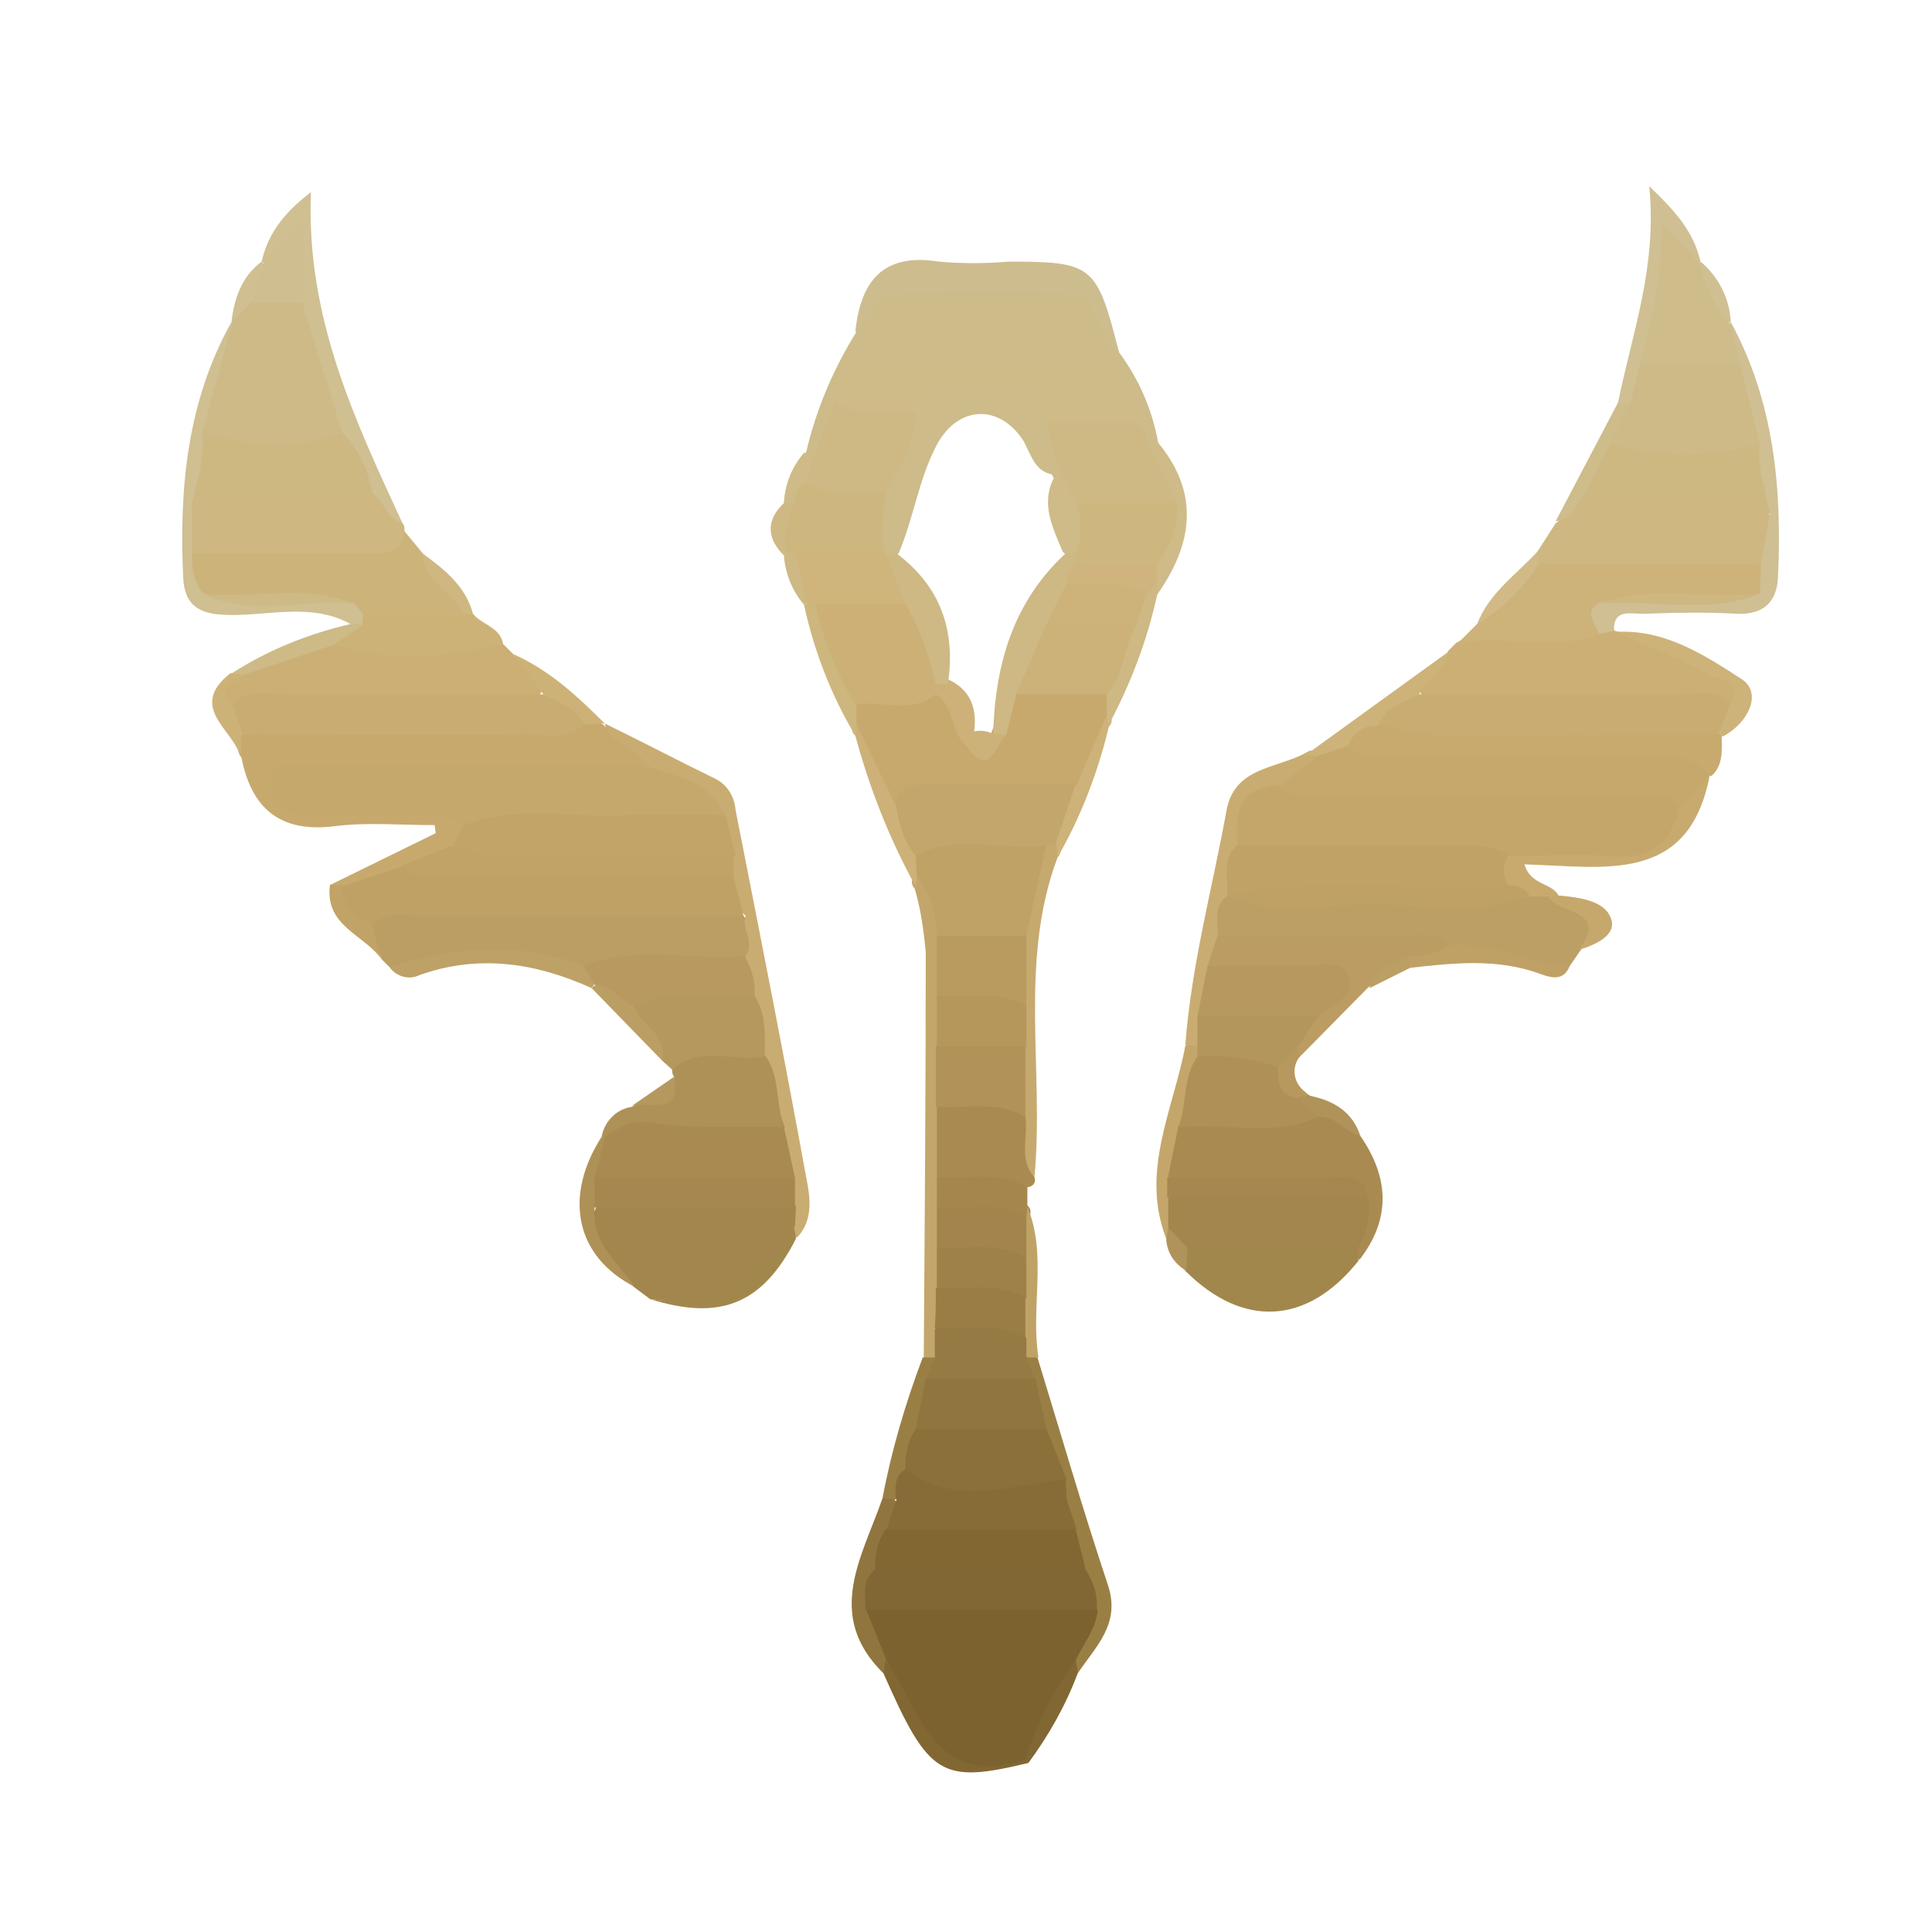 <?xml version="1.0" encoding="utf-8"?>
<!-- Generator: Adobe Illustrator 25.2.1, SVG Export Plug-In . SVG Version: 6.00 Build 0)  -->
<svg version="1.1" id="Layer_1" xmlns="http://www.w3.org/2000/svg" xmlns:xlink="http://www.w3.org/1999/xlink" x="0px" y="0px"
	 viewBox="0 0 192 192" enable-background="new 0 0 192 192" xml:space="preserve">
<path fill="#CDBB8A" d="M111.2,35c2,2.7,3.3,5.7,3.9,9c-0.4,0.3-0.8,0.4-1.2,0.2c-0.7-0.6-1.2-1.3-1.6-2.2c-0.8-1.5-1.4-3.3-3-4.2
	c-2.2-0.7-4.6-0.8-6.8-0.2c-3.2,0.6-6.5,0.7-9.7,0.1c-2.9-0.4-6.4-1.4-8.3,2.3c-0.9,1.7-1.5,3.7-3,5.1c-0.4,0.3-1,0.2-1.4-0.1
	c1-4.3,2.7-8.3,5-12c1.3-4.2,4.2-6,8.6-5.5c1.8,0.2,3.6,0.2,5.4,0C105.1,26.6,109.4,28.6,111.2,35z"/>
<path fill="#C7A96E" d="M32.9,87.9l10.4-5.1L43.2,82c-3.3,0-6.7-0.3-9.9,0.1c-5.4,0.7-8.3-1.7-9.3-6.8c-0.6-0.8-0.5-1.9,0.2-2.6
	c2.1-1.3,4.5-1.1,6.8-1.1c8.8-0.1,17.6,0.2,26.4-0.2c0.9,0,1.9,0.2,2.7,0.7h-0.1c0.9,0.7,1.8,1.3,2.8,1.9c1.1,0.8,2.2,1.7,0.5,3
	c-8.9,1.5-17.8,0.3-26.8,0.7c-2.2,0.1-4.6-0.6-7.3,1c2.6,1.6,5,0.9,7.4,1.1c3.1,0.2,6.3-0.7,9.1,1.6c0.9,1,0.6,2-0.1,2.9
	c-1.5,1.5-3.4,2.2-5.3,2.9c-2.1,0.6-4,2-6.3,1.8C33.6,88.7,33.2,88.4,32.9,87.9z"/>
<path fill="#BB9E64" d="M38.7,96.1l-0.8-0.8c-0.3-1.4-2-2.6-1-4.3c1.1-1.1,2.6-1.6,4.1-1.5c10-0.1,20-0.3,30,0.1
	c0.8,0,1.6,0.3,2.4,0.7c1.2,1.7,2.6,3.4,0.6,5.5c-5.2,1.5-10.5,0.2-15.7,1C51.8,94.2,45.3,95.4,38.7,96.1z"/>
<path fill="#A3864D" d="M64.6,129.1l-1.6-1.2c-2.6-2.3-6.3-4.3-3.2-8.8c6.2-1.1,12.5-1.1,18.7,0.1c0.8,0.5,1.2,1.4,1,2.2
	C75.4,128.8,72.9,130.1,64.6,129.1z"/>
<path fill="#CCAF74" d="M143.9,64.7l0.8-0.8c4.5-2.7,9.5-1,14.2-1.8c0.5,0.3,1,0.4,1.5,0.5l0.1,0.1c4,0.9,7.5,2.7,11.1,4.5
	c2.5,1.2,2.4,2.5-0.3,3.3c-9.8-0.5-19.6,0.7-29.4-0.7C139,66.8,143.4,66.5,143.9,64.7z"/>
<path fill="#BC9F64" d="M157.1,94.4L156,96c-4.2,0.5-8.3-1.5-12.5-1.2c-5.4-0.7-10.8-0.1-16.2-0.3c-2.1-0.1-4.3,0.2-6.2-1.1
	c-0.7-1.7-1.5-3.4,0.6-4.7c9.7-0.3,19.5,0.2,29.3-0.3c0.8-0.2,1.7-0.1,2.5,0.1c0.8,0.5,1.7,1,2.6,1.2
	C160.1,90.5,159.1,92.3,157.1,94.4z"/>
<path fill="#CEB780" d="M152.8,54.8l1.8-2.8c1.2-0.8,1.7-2.3,3.1-2.8c6.1-0.3,12.2-2,18,1.2c0.5,2.5,1.3,5.2-1.7,6.8
	c-7,0.2-14.1,1.4-21.1-0.7C152.5,56.1,152.4,55.3,152.8,54.8z"/>
<path fill="#CDB379" d="M153,56h22c0.8,0.9,0.9,2.2,0.2,3.2c-4.7,1.8-9.5,0.3-14.2,0.9c-1.9,0.2-1.5,1.8-1.9,2.9
	c-4.6,1.7-9.5,0.1-14.2,0.9l2-2C148.8,59.9,150.4,57.5,153,56z"/>
<path fill="#CCAF74" d="M50,64l1,1c1,1.5,5,1.8,1.9,4.9c-9.8,1.3-19.5,0.2-29.3,0.7c-4.1-1.4-1.5-2.5,0.1-3.7
	c3.1-1.6,6.3-3.1,9.8-3.7C39,64.4,44.6,62.7,50,64z"/>
<path fill="#CCB37A" d="M40.2,52.8l1.9,2.3c1,1.4,2.1,2.8,3.4,4c0.8,0.9,1.4,1.8,0,2.7c-2.9,0.9-6,0.9-8.9,0
	c-0.8-0.4-1.3-1.1-2.1-1.4c-4.8-1-9.6,0.5-14.4-0.9c-1.3-1.4-2-2.9-0.9-4.8c2.7-1.7,5.8-1,8.7-1.1C32,53.5,36.1,53.7,40.2,52.8z"/>
<path fill="#A98B51" d="M135.2,112.9c2.9,4.2,3,8.3-0.1,12.3c-0.4-0.3-0.6-0.7-0.7-1.2c-0.2-1.6,0.6-3.3-0.4-4.9
	c-3.5-1.6-7.2-0.5-10.8-0.8c-2.4-0.2-5,0.5-7.2-1.1c-1.1-2.1,0.7-3.7,1-5.6c4.3-2.2,9-0.6,13.4-1.3
	C132.6,110,133.8,111.6,135.2,112.9z"/>
<path fill="#CEB781" d="M40.2,52.8C39.8,55.4,37.8,55,36,55H19.1c-1-1.7-0.6-3.4-0.2-5.2c5.5-2.6,11.4-0.7,17.1-1.4
	c2.6-0.2,2.8,2.3,4,3.6C40.2,52.2,40.2,52.5,40.2,52.8z"/>
<path fill="#A2874D" d="M134.9,124c0,0.4,0.1,0.8,0.1,1.3c-5.1,6.4-11.5,6.7-17.2,1c-0.6-0.8-0.4-2,0.2-2.7
	C123.8,122,129.4,121.4,134.9,124z"/>
<path fill="#AE9157" d="M67,107c-0.2-0.2-0.2-0.5-0.2-0.7c2-4.4,5.6-2.4,8.7-2.3c3,1.9,1.8,5.2,2.8,7.8c-1.8,2-4.2,1.4-6.5,1.5
	c-3.8,0.1-7.6-0.2-11.3,0l-0.7-0.4c0.3-1.5,1.5-2.7,3-2.9C64.3,109,66.9,109.8,67,107z"/>
<path fill="#BB9D63" d="M121,93c6.1,0,12.2,0,18.3,0c1.6,0,3.4-0.6,4.6,1c-0.6,1.7-2.1,1.4-3.5,1.5c-1.7,0.6-3.2,1.5-4.5,2.7l-6.9,7
	c-0.4-0.3-0.6-0.8-0.7-1.3c0.1-1.6,1.1-2.7,2.1-3.8c1.6-1.7,1.7-2.8-1.1-3c-3.2-0.3-6.6,0.9-9.7-1.1c-0.5-1.1-0.1-2.5,1.1-3
	C120.9,93,120.9,93,121,93z"/>
<path fill="#C8AA6F" d="M171.1,73.1c0,1.4,0.2,2.9-1,4h-0.9c-9.6-1.2-19.2-0.4-28.8-0.7c-2.4-0.1-5.1,0.5-6.8-2
	c-0.1-2.5,1.8-2.9,3.6-3.4c9,0.8,18.1,0.3,27.1,0.4c1.8-0.1,3.6,0.1,5.4,0.5C170.3,72.2,170.8,72.6,171.1,73.1z"/>
<path fill="#CDBC8E" d="M111.2,35c-2.4-1.3-1.8-5.6-4.8-5.8c-5.9-0.4-11.9-0.2-17.8,0c-2,0.1-1.9,3-3.6,3.8c0.5-5,2.7-7.9,8.3-7
	c2.3,0.2,4.6,0.2,6.9,0C108.6,26,109,26.3,111.2,35z"/>
<path fill="#C9AC71" d="M78,112c-1-2.2-0.4-4.9-1.9-7c-1.5-1.6-1.4-3.7-2-5.6c-0.2-1.5-0.8-2.9,0-4.4c1-1.3-0.5-2.7,0-4
	c-1.1-0.9-1.8-2.2-2-3.6c-0.1-0.7-0.2-1.4-0.3-2c-0.3-1.3-0.6-2.6-0.9-3.9c-1.3-3.2-5.2-2.8-6.8-5.5c-0.6-2-3.5-1.9-4-4.1
	c3.7,1.8,7.3,3.7,11,5.5c1.2,0.6,1.9,1.8,2,3.1c2.4,12.2,4.8,24.3,7,36.4c0.4,2,0.8,4.3-0.9,6.1c-0.3-0.2-0.5-0.4-0.4-0.7
	s0.1-0.4,0.2-0.4l0.1-2c-0.7-0.8-1.1-1.7-1.3-2.8C77.5,115.5,76.6,113.7,78,112z"/>
<path fill="#B4985E" d="M75,99c1.2,1.8,1,3.9,1,6c-3,0.6-6.4-1.2-9.2,1.3l-1-0.9c0-2.4-4.2-3.1-2.6-6.2C66.8,96.9,71.4,96.8,75,99z"
	/>
<path fill="#A98B51" d="M102.8,117c0.2,0.6-0.2,0.9-0.7,1c-3.2,0.6-6.4,1-9.3-1c-0.4-2.3-0.4-4.7,0-7.1c3.1-2,6.2-2,9.1,0.4
	C103.2,112.4,101.9,114.9,102.8,117z"/>
<path fill="#CFBF92" d="M174.9,59l0.1-3l0.9-5c-1.6-1.7-2.4-4-2.3-6.4c-0.4-2.7-1-5.3-1.8-7.8c-0.4-1.4-1-2.8-0.2-4.3L172,32
	c4.3,7.9,5.1,16.5,4.7,25.3c-0.1,2.5-1.4,3.8-4.1,3.7c-3.1-0.2-6.3-0.1-9.4,0c-1.2,0-2.9-0.5-2.8,1.7l-1.5,0.3c-0.3-1-1.6-2.1,0-3.1
	C164.2,58.7,169.6,60.4,174.9,59z"/>
<path fill="#CDB278" d="M36.1,61H46c0.3-0.5,0.7-0.5,1,0c0.9,1.1,2.7,1.3,3,3c-5.7,1.3-11.3,1.8-16.9,0c-0.5-2.3,1.9-0.9,2.4-2
	C35.5,61.6,35.8,61.2,36.1,61z"/>
<path fill="#CFBF91" d="M40,52c-1.6-0.4-1.8-2.2-3-3c-2.1-1.5-2.6-4-3.9-6c-2-4-2.6-8.3-3.8-12.5c-0.4-1.7-0.5-3.5-0.4-5.2
	c-0.9,0.3-1.5,1-2.3,1.1L26,26c0.6-2.6,2-4.7,4.9-6.9C30.4,31.6,35.3,41.8,40,52z"/>
<path fill="#CFBF91" d="M36.1,61c0,0.3-0.1,0.7-0.1,1c-0.2,0.3-0.7,0.4-1,0.2c-0.1-0.1-0.1-0.1-0.2-0.2c-4-2.2-8.4-0.7-12.5-0.9
	c-2.8-0.1-4-1.2-4.1-3.8C17.8,48.5,18.6,39.9,23,32l0.5,0.5c0.9,4-1.7,7.4-2,11.1c-0.2,2.4-0.4,4.7-2.4,6.4v5
	c-0.1,1.4,0.2,2.8,1,3.9c4.9,1.5,10-0.3,15,1L36.1,61z"/>
<path fill="#C3A66B" d="M93.1,110v7c0.7,0.8,1.2,1.9,1.2,3c0.1,1.3,0.1,2.7,0.1,4s0,2.6,0,4c0,1.4,0,2.7-0.1,4c0,1.1-0.3,2.2-1,3.1
	c-0.4,0.3-1.1,0.3-1.5-0.1C91.9,121.5,92,108,92,94.6c-0.2-2.1-0.5-4.3-1.1-6.3c-0.3-0.3-0.4-0.8-0.1-1.1c0.1-0.1,0.2-0.2,0.4-0.2
	c2.9,1.2,2.7,3.9,3.1,6.4c0.1,1.9,0.1,3.9,0.1,5.9c0.1,1.7,0,3.4,0,5.1C94.5,106.2,94.5,108.3,93.1,110z"/>
<path fill="#9A7F45" d="M103.1,134.9c2.3,7.5,4.5,15.1,7,22.6c1.3,3.9-1.2,6.1-3,8.8c-0.4-0.3-0.7-0.7-0.8-1.1
	c-0.2-1.9,1.2-3.4,1.2-5.2c0-1.3-0.2-2.6-0.7-3.8c-0.4-1.3-0.8-2.5-1.1-3.8c-0.2-1.1-0.5-2.1-0.8-3.2c-0.2-0.6-0.3-1.3-0.5-1.9
	c-0.4-1.7-1.1-3.4-1.6-5.1c-0.5-1.5-0.9-3-1.2-4.6c-0.3-0.9-0.2-1.9,0.1-2.7C102.2,134.5,102.8,134.6,103.1,134.9z"/>
<path fill="#C9AC71" d="M121,93l-1,3c1.4,1.7,0.5,3.4,0.3,5.1c-0.1,1-0.4,2-1.1,2.8c-0.4,0.3-1,0.3-1.4-0.1
	c0.6-7.9,2.7-15.6,4.1-23.3c0.8-4.3,5-4.1,7.9-5.7c0.4-0.3,0.9-0.3,1.3,0c0,2.6-2.4,2.7-3.8,3.8c-2.5,0.9-3.2,2.9-3.5,5.2
	c-0.5,1.5-0.5,3.2-1.3,4.6L122,89C120.5,90.1,121.1,91.6,121,93z"/>
<path fill="#C8AA6F" d="M153.9,89.1h-2c-1,0.1-2-0.3-2.6-1.1c-1.1-1.7-0.4-2.8,1.1-3.7c2.8-0.9,5.6-0.6,8.4-0.5
	c3.1,0.1,5.6-0.8,7-3.7c1.1-1.3,1.7-3.3,3.9-3.1l0.2,0.1c-2.1,10.9-10.6,9-18.4,8.8c0.6,2.1,2.7,1.8,3.4,3.1c-0.2,0.3-0.7,0.4-1,0.2
	C154,89.1,154,89.1,153.9,89.1z"/>
<path fill="#CFBF92" d="M160.8,40c1.4-6.9,3.9-13.5,3.1-21.5c2.6,2.5,4.4,4.5,5.1,7.5l-0.6,0.3c-0.7,0.4-2.2-2-2.3,0.6
	c-0.2,3.2-1.3,6.3-1.9,9.4c-0.3,1.5-1,2.8-2,3.8C161.7,40.3,161.2,40.3,160.8,40z"/>
<path fill="#C6A96E" d="M102.8,117c-1.6-1.8-0.6-4-0.9-6c-1.2-2-1.7-4.4-1.3-6.7c0-1.4-0.1-2.8,0-4.2c0.1-2.2-0.1-4.4,0.1-6.6
	c0.2-3.2,1.2-6.4,2.8-9.2c0.4-0.4,0.9-0.6,1.5-0.5c0.4,0.3,0.5,0.9,0.2,1.3c0,0-0.1,0.1-0.1,0.1C101.2,95.6,103.8,106.4,102.8,117z"
	/>
<path fill="#BEA167" d="M38.7,96.1c6.4-2,12.9-2.6,19.3-0.1c0.7,0.2,1.2,0.8,1.2,1.6l-0.4,0.6c-5.5-2.5-11.2-3.4-17.1-1.3
	C40.7,97.4,39.4,97.1,38.7,96.1z"/>
<path fill="#A5874E" d="M93.1,120v-3c3,0.2,6.2-0.7,9,1v1.8c0.4,0.3,0.4,0.9,0.1,1.2c-0.1,0.1-0.2,0.1-0.2,0.2
	C98.8,121.5,95.8,121.9,93.1,120z"/>
<path fill="#CDB379" d="M171.9,70c1.6-2.6-1.2-2.4-2.1-3c-3-1.6-6.1-2.8-9.2-4.2c4.8-0.3,8.8,2.3,12.5,4.7c2.1,1.4,0.6,4.4-1.9,5.7
	l-0.2-0.2C170.4,71.8,170.9,70.6,171.9,70z"/>
<path fill="#90753E" d="M87.8,166.3c-5.9-5.8-2.1-11.6-0.1-17.4c0.4-0.3,0.9-0.3,1.2,0.1c0.7,1.1,0.2,2.2,0,3.3
	c-0.4,1.3-0.8,2.5-1.2,3.8c-0.4,1.2-0.6,2.5-0.4,3.8c0.1,1.8,1.4,3.4,1.3,5.3C88.5,165.6,88.2,166,87.8,166.3z"/>
<path fill="#826733" d="M87.8,166.3l0.2-1.3c1.7-0.3,2.5,1.1,2.8,2.2c1.6,5.2,5.3,7.1,10.4,7c0.4,0.2,0.8,0.6,1,1
	C93.5,177.3,92.3,176.5,87.8,166.3z"/>
<path fill="#CDB379" d="M131,75.1l-1.2-0.1l14.1-10.2c-0.2,1.9-2.3,2.6-2.9,4.3c-0.5,2.1-2.8,1.9-4,3c-1.3-0.1-2.6,0.7-3,2
	C133.1,74.9,132.3,75.7,131,75.1z"/>
<path fill="#BFA166" d="M140,95c1.4,0.1,2.8-0.3,4-1c4.2-0.5,7.9,1.8,12,2c-0.6,1.5-1.8,1.2-2.9,0.8c-4.3-1.6-8.7-1.1-13.1-0.6
	c-0.3-0.2-0.5-0.6-0.3-0.9C139.8,95.2,139.9,95.1,140,95z"/>
<path fill="#C4A66A" d="M117.8,103.9h1.2c0.3,0.4,0.5,0.9,0.5,1.3c-0.2,2.4-0.3,4.9-2.4,6.7c-0.3,1.7-0.7,3.3-1,5
	c0.5,0.6,0.8,1.3,1,2c0.2,1,0.1,2-0.2,3c-0.2,0.5-0.5,0.9-1,1.2C113.3,116.4,116.6,110.3,117.8,103.9z"/>
<path fill="#AE9157" d="M59.1,120c-0.4,3.5,2.3,5.4,4,7.9c-5.9-3-7.2-9-3.2-15.1l0.3,0.2c1.1,1.4,0.2,2.8,0.2,4.3
	C60.2,118.3,59.8,119.3,59.1,120z"/>
<path fill="#A2874D" d="M78.9,122c0.1,0.4,0.2,0.7,0.2,1.1c-3.3,6.5-7.5,8.2-14.5,6C70.9,129.9,75.6,127.4,78.9,122z"/>
<path fill="#CDB179" d="M91.1,87c0,0.4-0.1,0.7-0.1,1.1c-2.6-4.7-4.6-9.8-6-15c-0.4-0.3-0.4-0.8-0.2-1.1c0-0.1,0.1-0.1,0.2-0.2
	c3.5,1.4,3.2,5.2,4.8,7.8c0.8,1.7,1.4,3.5,1.9,5.4C91.8,85.7,91.6,86.5,91.1,87z"/>
<path fill="#CEBB88" d="M114,44h1.1c4.2,5.1,3.4,10.1-0.1,15.1c-0.4-0.3-0.6-0.7-0.8-1.1c-0.1-0.7-0.1-1.3,0-2
	c0.5-1.9,1.5-3.6,1.2-5.7S113.1,46.5,114,44z"/>
<path fill="#9A7F45" d="M89,149l-1.3-0.1c0.9-4.8,2.3-9.5,4-14h1.2c0.4,0.8,0.5,1.8,0.2,2.6c-0.4,1.5-0.9,2.9-1.2,4.4
	c-0.3,1.2-0.7,2.5-1.1,3.7c-0.3,1-0.8,2-1.3,2.9C89.3,148.7,89.2,148.8,89,149z"/>
<path fill="#CEBC8B" d="M160.8,40h1.1c0.7,1.8-0.5,3.1-1,4.5c-1.1,2-1.8,4.2-4,5.4c-0.4,1-1.2,1.8-2.3,1.9L160.8,40z"/>
<path fill="#CDB279" d="M105.1,85.2L105,84c-1.4-2.4,0.3-4.3,0.9-6.4c1.5-2.2,0.8-5.7,4.2-6.7c0.4,0.3,0.5,0.8,0.2,1.2
	c0,0-0.1,0.1-0.1,0.1C109.1,76.8,107.4,81.2,105.1,85.2z"/>
<path fill="#CEB883" d="M110.1,72.2l-0.1-1.2c-0.5-0.5-0.7-1.3-0.6-2c0.6-2.5,1.5-4.9,2.4-7.2c0.5-1,0.9-2.1,1.4-3.1
	c0.4-0.6,0.9-1,1.7-0.7c0,0.4,0.1,0.7,0.1,1.1C114,63.7,112.3,68.1,110.1,72.2z"/>
<path fill="#CDBA87" d="M34.9,62l1.2,0.1l-3,2l-9,3c-0.2,0.3-0.7,0.3-1,0.1C23,67.1,22.9,67,22.9,67C26.6,64.6,30.6,63,34.9,62z"/>
<path fill="#CEB67F" d="M85.1,72c0,0.4-0.1,0.7-0.1,1.1c-2.4-4-4.1-8.4-5.1-13l0.6-0.4c0.5,0,0.9,0.2,1.2,0.6c1.7,3.1,3,6.4,4,9.7
	C85.8,70.7,85.6,71.5,85.1,72z"/>
<path fill="#BFA266" d="M102,121l0.1-1.1c2,4.9,0.3,10,1.1,15h-1.1c-0.6-0.5-1-1.3-1.1-2.1c-0.2-1.3-0.3-2.7-0.2-4
	c0-1.3-0.1-2.7,0-4S100.8,122,102,121z"/>
<path fill="#CDB278" d="M54,69l-3-4c3.6,1.6,6.4,4.2,9.1,6.9L58,72C56.3,71.6,54.7,70.9,54,69z"/>
<path fill="#816733" d="M106.9,165c0.1,0.4,0.2,0.9,0.2,1.3c-1.2,3.2-2.9,6.2-4.9,8.9l-0.4-0.4C101.5,170.5,103,167.1,106.9,165z"/>
<path fill="#C6A86C" d="M153.9,89.1l1.1-0.1c2,0.2,4.5,0.5,5.1,2.3c0.6,1.6-1.5,2.6-3.2,3.1C160,90.3,154.8,90.9,153.9,89.1z"/>
<path fill="#BB9E64" d="M63,100c0.7,1.9,3.4,2.8,2.8,5.4l-7-7.2l0.2-0.2C61.3,96.9,62.3,98.2,63,100z"/>
<path fill="#C1A367" d="M37,92c0.3,1.1,0.6,2.2,0.9,3.3c-1.7-2.4-5.7-3.3-5.1-7.4l1.2,0.1C35.4,89.1,36.4,90.4,37,92z"/>
<path fill="#CDB278" d="M22.9,66.9l1.1,0.1c-0.2,1-2.9,1.2-1,3c1,0.8,1.6,1.7,1,3c0,0.7-0.1,1.4-0.1,2.2
	C23.2,72.5,18.6,70.3,22.9,66.9z"/>
<path fill="#D1BA86" d="M153,56c-1.6,2.4-3.7,4.5-6.2,6c1.2-3.1,3.9-4.9,6-7.2C152.9,55.2,152.9,55.6,153,56z"/>
<path fill="#CEB781" d="M47,61h-1c-0.9-2.3-3.9-3.1-4-6C44.2,56.6,46.3,58.3,47,61z"/>
<path fill="#AF935A" d="M135.2,112.9c-1.6-0.3-2.4-2.1-4.2-1.9c-1.2-0.2-2.4-0.4-2.1-2.2c0.4-0.2,0.9-0.2,1.3,0.1
	C132.6,109.4,134.4,110.5,135.2,112.9z"/>
<path fill="#CFBF92" d="M169,26c1.8,1.5,2.9,3.7,3,6l-0.2,0.1c-3.1-1-3.9-3-3-6L169,26z"/>
<path fill="#CFBF91" d="M23,32c0.3-2.4,1-4.5,3-6l0.1,0.1c1.1,1.4,0.2,2.7-0.3,4c-0.7,1-1.1,2.2-2.7,2L23,32z"/>
<path fill="#B7995F" d="M130.2,108.9L129,109c-2.7,1-2.7-0.8-2.7-2.6c0.5-1.3,0.9-2.7,2.7-2.5c0,0.4,0.1,0.8,0.1,1.2
	c-0.8,1.1-0.5,2.6,0.6,3.4C129.9,108.7,130,108.8,130.2,108.9z"/>
<path fill="#CEB984" d="M77.9,55.2c-1.7-1.7-1.8-3.5,0-5.2c0.3-0.3,0.7-0.4,1.1-0.2c0.8,1.5,0.1,3-0.2,4.4
	C78.6,54.6,78.3,55,77.9,55.2z"/>
<path fill="#CEBB88" d="M79,50h-1.1c0.1-1.9,0.8-3.6,2-5H81c0.6,1.1,0,2.1-0.3,3.1C80.3,48.9,79.7,49.5,79,50z"/>
<path fill="#B4985E" d="M67,107c0.7,4-2.4,2.4-4.2,2.9L67,107z"/>
<path fill="#BC9F64" d="M140,95c0,0.4,0,0.8,0.1,1.2l-4,2C136.5,96.2,138.5,95.9,140,95z"/>
<path fill="#CEB984" d="M79.9,60.1c-1.2-1.4-1.9-3.2-2-5l0.2-0.2c0.4-0.3,1-0.2,1.4,0.2c1.2,1.5,1.9,3,0.6,4.9L79.9,60.1z"/>
<path fill="#AF935A" d="M115.9,123.2l0.2-1.2c1.6-0.3,1.8,0.9,1.9,2c0,0.8-0.1,1.5-0.1,2.3C116.7,125.6,116,124.5,115.9,123.2z"/>
<path fill="#CEB883" d="M114,44c1,2,2,4,3,6c-2.9,2.1-6.1,1.5-9.3,0.9c-2.1-0.8-2.7-2.9-3.6-4.7c-0.5-1.7-1.5-3.3,0.4-4.8
	c2.9-1,5.8-1.3,8.5,0.7C113.7,42.5,114.1,43.3,114,44z"/>
<path fill="#CEB984" d="M80,48l1-3l2-5c2.7-0.9,5.7-0.6,8.2,0.8c1.5,3.9-0.4,6.7-3.2,9.1C85.1,50.4,82.1,51.3,80,48z"/>
<path fill="#CEBB88" d="M91,41c-2.7-0.2-5.5,0.5-8-1c0.3-3,1.9-4.5,4.9-4c6.5,1,12.9,0.5,19.4,0c1.3-0.1,2.7-0.3,3.6,1
	c-2.5,2.1-5.8,1.1-8.6,2.1C98.5,39,94.6,39.7,91,41z"/>
<path fill="#CEBB88" d="M102,38c2.8-1.7,6-0.8,9-1c0.7,1.7,1.3,3.3,2,5h-9C102.2,41.3,101.3,40.1,102,38z"/>
<path fill="#C5A86C" d="M64,76c3,1.2,6.5,1.4,8,5c-1,0.9-2.3,1.4-3.6,1.4c-7.4-0.1-14.9,0.8-22.3-0.4c-3.4-1.8-7.2-0.7-10.7-1
	c-1.5-0.1-3-0.1-4.5,0c-2.4,0.1-4.2-1-4-3.3s2.5-1.7,4-1.7C41.9,76,53,76,64,76z"/>
<path fill="#BFA065" d="M37,92c-1.6-0.9-2.9-1.9-3-3.9l6-2c9.1-0.8,18.2-0.3,27.3-0.4c2,0,4-0.1,5.6,1.4c0.3,1.3,0.7,2.7,1,4
	c-10.6,0-21.2,0-31.8,0C40.5,91,38.5,90.4,37,92z"/>
<path fill="#C9AC71" d="M24.1,73c-0.3-1-0.7-2-1-3c1.6-1.7,3.8-0.9,5.6-1c8.4,0,16.9,0,25.3,0c1.5,0.8,3.3,1.2,4,3
	c-1.5,1.6-3.4,1-5.2,1C43.3,73.1,33.7,73,24.1,73z"/>
<path fill="#C2A468" d="M46.1,82c5.4-2.1,11-0.6,16.6-1c3.1-0.2,6.2,0,9.4,0l1,4c-3.4,1.9-7.2,0.8-10.8,0.9c-4.2,0.2-8.3,0.1-12.5,0
	c-1.8,0-3.8,0.2-4.7-2L46.1,82z"/>
<path fill="#C1A367" d="M45,84c4.8,2,9.7,0.7,14.6,1c4.4,0.2,8.9,0,13.3,0v2c-9.2,0-18.5,0-27.8,0c-1.7,0-3.7,0.7-5.2-1L45,84z"/>
<path fill="#B89A60" d="M63,100c-1.4-0.6-2.2-2.1-3.9-2.1L58,96c5.2-2.1,10.7-0.5,16-1c0.7,1.2,1.1,2.6,1,4
	C71,99.4,66.9,98.1,63,100z"/>
<path fill="#A5874F" d="M59.1,120v-3c6.4-2.5,13.5-2.5,19.9,0c0,1,0,2,0,3H59.1z"/>
<path fill="#C9AC71" d="M137,72c0.7-1.8,2.5-2.2,4-3c8.8,0,17.5,0,26.3,0c1.6,0,3.4-0.6,4.6,1c-0.4,1-0.7,2-1.1,3
	c-9.1,0-18.1,0-27.1,0.1C141.5,73,139.2,72.6,137,72z"/>
<path fill="#BFA166" d="M150,88c0.8-0.1,1.6,0.3,2,1c-5.4,2.1-11,0.8-16.5,0.9c-4.5,0-9.1,1.2-13.5-0.9l0,0c0.7-0.7,1.3-1.7,2.3-1.8
	C132.9,86.3,141.5,85.1,150,88z"/>
<path fill="#CDB882" d="M157,50l3-6c4.9-0.9,10-0.9,14.9,0c-0.3,2.4,0.5,4.7,1,7C169.7,48.9,163.3,50.6,157,50z"/>
<path fill="#CEB780" d="M174.9,59c-5.2,2.1-10.6,0.5-15.9,1C164.2,58,169.6,59.6,174.9,59z"/>
<path fill="#CDBA87" d="M35.1,60c-5-0.5-10.1,1.3-15-1C25.1,59.6,30.2,57.9,35.1,60z"/>
<path fill="#A3864D" d="M118,124l-1.9-2c0-1,0-2,0-3c6.5-1.6,13.4-1.6,19.9,0c0.2,1.7-0.1,3.5-1,5H118z"/>
<path fill="#AF9157" d="M127,106c0,1.5,0,2.9,2,3.1l2,1.9c-4.5,2.1-9.3,0.5-13.9,1c0.9-2.2,0.4-4.9,1.9-7
	C121.9,103.1,124.6,103.3,127,106z"/>
<path fill="#A5874F" d="M135.9,119H116v-2c5.4,0,10.8,0,16.2,0C133.7,117,135.6,116.5,135.9,119z"/>
<path fill="#CDB882" d="M19.1,50c0.5-2.3,1.3-4.6,1-7c4.6-1,9.3-0.6,13.9,0c1.6,1.6,2.6,3.7,3,6C31.2,51.3,25.1,49.5,19.1,50z"/>
<path fill="#A98B51" d="M79,117H59.1c0.3-1.3,0.7-2.6,1-4c1.4-0.9,2.6-1.8,4.7-1.4c4.3,0.6,8.7,0.3,13.1,0.4
	C78.3,113.7,78.6,115.3,79,117z"/>
<path fill="#B7995F" d="M119,101l1-5c3.1,0,6.2-0.1,9.3,0c1.7,0,4.2-0.8,4.8,1.2c0.6,1.8-1.7,2.8-3.2,3.8C127,103,123,103.4,119,101
	z"/>
<path fill="#B3965B" d="M119,101h12c-0.7,1-1.3,2-2,3l-2,2c-2.6-0.8-5.3-1.2-8-1c0-0.3,0-0.7,0-1C119,103,119,102,119,101z"/>
<path fill="#C6A86C" d="M131,75.1l3-1c1.3,1.5,3.1,1,4.7,1c8.3,0,16.6,0,24.9,0c2.3,0,4.7-0.2,6.3,2l-2.9,3
	c-12.2,1.2-24.5,0.5-36.7,0.3c-1.4,0-3.1-0.2-3.2-2.3L131,75.1z"/>
<path fill="#B19359" d="M101.9,104c0,2.3,0,4.7,0,7c-2.8-1.7-5.9-0.8-8.9-1c0-2,0-4,0-6C95.7,102,99.3,102,101.9,104z"/>
<path fill="#CDBA86" d="M174.9,44.1c-4.9,1.4-10,1.4-14.9,0c0.7-1.3,1.3-2.7,2-4c0.4-1.3,0.7-2.7,1-4c3.3-2.2,6.6-1.9,9.9,0
	L174.9,44.1z"/>
<path fill="#CEBC8B" d="M172.9,36.1H163c1.1-4.3,2.3-8.6,2.1-14l3.8,4.1c0.5,2.2,1.5,4.3,3,6L172.9,36.1z"/>
<path fill="#CDBA87" d="M34,43c-4.6,1.8-9.3,1.2-13.9,0c1-3.7,2-7.3,3-11l1.9-2c1.4-1.3,3.6-1.3,5,0L34,43z"/>
<path fill="#CFBE8F" d="M30.1,30.1h-5c0.4-1.3,0.7-2.6,1.1-4l3.9-4.4V30.1z"/>
<path fill="#BFA266" d="M91.1,87L91,85c2.7-3.2,7.8-3.6,13-1c-0.7,3-1.4,6-2,9c-2.6,2-6.3,2-8.9,0C93.1,90.8,92.4,88.7,91.1,87z"/>
<path fill="#B99B5F" d="M93.1,93h8.9v7c-3.1,0.8-6.1,0.9-8.9-1L93.1,93z"/>
<path fill="#967A43" d="M102,133c0,0.7,0,1.3,0,2c0.3,0.7,0.6,1.4,0.9,2.1c-3.3,2.1-7.6,2.1-10.9,0c0.3-0.7,0.6-1.4,0.9-2.1
	c0-1,0-1.9,0-2.9C96.2,130.1,99.3,129.6,102,133z"/>
<path fill="#B5975C" d="M93.1,99c3,0.2,6.1-0.7,8.9,1c0,1.3,0,2.7,0,4h-8.9C93.1,102.3,93.1,100.7,93.1,99z"/>
<path fill="#9E8149" d="M102,125v4c-3.1,0.8-6.1,0.9-8.9-1c0-1.3,0-2.7,0-4C96.3,122.1,99.3,121.6,102,125z"/>
<path fill="#9A7D45" d="M93,128c3,0.2,6.1-0.7,8.9,1c0,1.3,0,2.7,0,4c-2.8-1.7-6-0.8-9-1C93,130.6,93,129.3,93,128z"/>
<path fill="#A2844C" d="M102,125c-2.8-1.7-5.9-0.8-8.9-1c0-1.3,0-2.7,0-4c3,0.2,6.1-0.7,8.9,1L102,125z"/>
<path fill="#7C622E" d="M106.9,165c-2.2,3-3.9,6.3-5,9.9c-9,2.9-10.5-4.9-13.8-9.9l-2-5c7.5-2.5,15.5-2.5,23,0
	C108.9,161.9,107.7,163.3,106.9,165z"/>
<path fill="#816733" d="M109,160H86c0.1-1.4-0.5-2.9,1-4c6.7-2.5,14.2-2.5,20.9,0C108.7,157.2,109.1,158.6,109,160z"/>
<path fill="#8B703A" d="M90,146c-0.1-1.4,0.2-2.8,1-4c4-2.3,9-2.3,13,0l2,5c-4.2,3.5-9,2.5-13.6,1.7c-1.3,0-2.4-1.1-2.4-2.5
	C90,146.2,90,146.1,90,146z"/>
<path fill="#826733" d="M107.9,156H87c-0.1-1.4,0.2-2.8,1-4c6.1-2.4,12.8-2.4,18.9,0L107.9,156z"/>
<path fill="#90753E" d="M104,142H91c0.3-1.7,0.7-3.3,1-5h10.9L104,142z"/>
<path fill="#876C37" d="M107,152H88.1l1-3l0,0c5.6-0.9,11.3-0.9,16.9,0L107,152z"/>
<path fill="#886C37" d="M106,149H89c0-1.1-0.2-2.3,1-3c5.1,3.9,10.5,1.5,15.9,1L106,149z"/>
<path fill="#C4A66A" d="M127,78c1.5,1.6,3.4,1,5.1,1c9.9,0.1,19.8,0,29.7,0.1c1.7,0,3.7-0.7,5.1,1c-0.8,3.9-3.1,5.4-7.1,5
	c-3.3-0.3-6.6,0-9.9,0c-8.1,1.1-16.2,0.5-24.3,0.3c-1,0-2-0.5-2.6-1.3C122.7,80.9,123,78.3,127,78z"/>
<path fill="#C0A266" d="M123,84c7.1,0,14.1,0,21.2,0c2,0,4-0.1,5.7,1c-0.6,0.9-0.6,2.1,0,3c-9.3,0.5-18.7-1.1-28,1
	C122.2,87.3,121.3,85.4,123,84z"/>
<path fill="#C3A66B" d="M104,84c-4.3,0.6-8.8-1.2-13,1c-1.3-1.4-1.6-3.2-2-5c-0.6-0.8-0.5-1.9,0.3-2.6c0.3-0.2,0.7-0.4,1.1-0.4
	c5.5-0.5,11.1-2,16.5,0.9l-2,6L104,84z"/>
<path fill="#C7A96E" d="M107,78c-4.7,0-9.4,0-14.2,0c-1.6,0-3.4-0.4-3.8,2c-1.3-2.7-2.6-5.3-3.9-8c0-0.7,0-1.3,0-2
	c2.2-2,4.9-1.2,7.4-1.6c2.8,0.2,3.1,2.7,4.1,4.5c1.9,1.7,1.8-0.3,2.4-1.2c0.6-1.5,1.2-2.9,2.8-3.6c2.8-0.6,5.7-1.2,8.2,0.9
	c0,0.7,0,1.3,0,2C109,73.3,108,75.7,107,78z"/>
<path fill="#CEB67F" d="M107,50h10c0.1,2.2-0.6,4.3-2,6c-2.3,1.8-4.8,1.5-7.3,0.8c-0.5-0.2-0.9-0.6-1.2-1
	C106,53.9,106.1,51.9,107,50z"/>
<path fill="#CFB57D" d="M107,56h8c0,0.7,0,1.3,0,2l-1,1c-2.7,0.9-5.5,0.6-8-0.7C105.5,57.2,105.1,56.1,107,56z"/>
<path fill="#CCB178" d="M110,69h-8.9c-0.6-3.1,0.8-6.3,3.5-7.9c2.9-0.6,5.8-1.2,8.4,0.9C111.6,64.2,111.8,67,110,69z"/>
<path fill="#CDB279" d="M113,62h-9c-0.5-1.9-0.7-3.6,2-4c2.7,0.2,5.5-0.5,8,1C113.6,60,113.3,61,113,62z"/>
<path fill="#CCB076" d="M93,69c-2.4,2-5.3,0.6-8,1c-1.9-3.1-3.2-6.5-4-10c2.6-2.1,5.4-1.4,8.3-0.9c3.4,1.8,4.2,5,4.4,8.5
	C93.6,68.1,93.4,68.6,93,69z"/>
<path fill="#CFB47C" d="M90,60h-9c-0.3,0-0.6,0-0.9-0.1c-0.3-1.6-0.7-3.3-1.1-4.9c2.4-2,5.1-1.2,7.8-1.1c0.5,0.1,1,0.3,1.5,0.6
	C89.8,56.1,91.3,57.6,90,60z"/>
<path fill="#CEB67F" d="M88,55h-9c-0.3,0-0.6,0-0.9-0.1c-0.3-1.7,0.1-3.4,0.9-4.9c-0.1-0.8,0.3-1.6,1-2c2.5,1.5,5.3,0.8,8,1
	C89.3,51,88.9,53,88,55z"/>
<path fill="#CDBB8A" d="M88,55c-0.8-2,0-4,0-6c1.3-2.5,3-5,3-8c2.7-4.6,7.2-2.6,11-3l2,4l1,4c0.2,0.2,0.3,0.5,0.2,0.8
	c-0.1,0.2-0.2,0.4-0.3,0.4c-2.1-0.2-2.4-2-3.2-3.4c-2.4-3.7-6.5-3.5-8.6,0.4c-1.8,3.4-2.3,7.3-3.8,10.8C88.9,55.3,88.4,55.3,88,55z"
	/>
<path fill="#CEBB88" d="M104.9,47.2c0-0.4,0.1-0.8,0.1-1.2l2,4c0.5,1.6,0.5,3.4,0,5c-0.4,0.3-1,0.3-1.3-0.1c0,0-0.1-0.1-0.1-0.1
	C104.6,52.4,103.3,49.9,104.9,47.2z"/>
<path fill="#CEB883" d="M105.9,55h1.1v1c-0.7,0.4-1.1,1.2-1,2c-0.7,1.3-1.3,2.7-2,4l-3,7l-1,4c-0.3,0.3-0.9,0.3-1.2,0
	c0,0-0.1-0.1-0.1-0.1C98.9,66,100.7,59.8,105.9,55z"/>
<path fill="#CDB179" d="M93,69v-1c0.4-0.4,0.9-0.5,1.4-0.4c2.2,1.1,2.7,3,2.4,5.2c-0.1,0.5-0.4,0.9-0.8,1.3
	C94.4,72.7,94.9,70.2,93,69z"/>
<path fill="#CCB178" d="M96,74.1V73c0.9-0.5,1.9-0.5,2.8,0h1.2C98.9,74.2,98.3,77.4,96,74.1z"/>
<path fill="#CEB984" d="M94.2,68H93c-0.6-2.8-1.6-5.5-3-8l-2-5h1.1C93.5,58.3,95,62.7,94.2,68z"/>
</svg>
